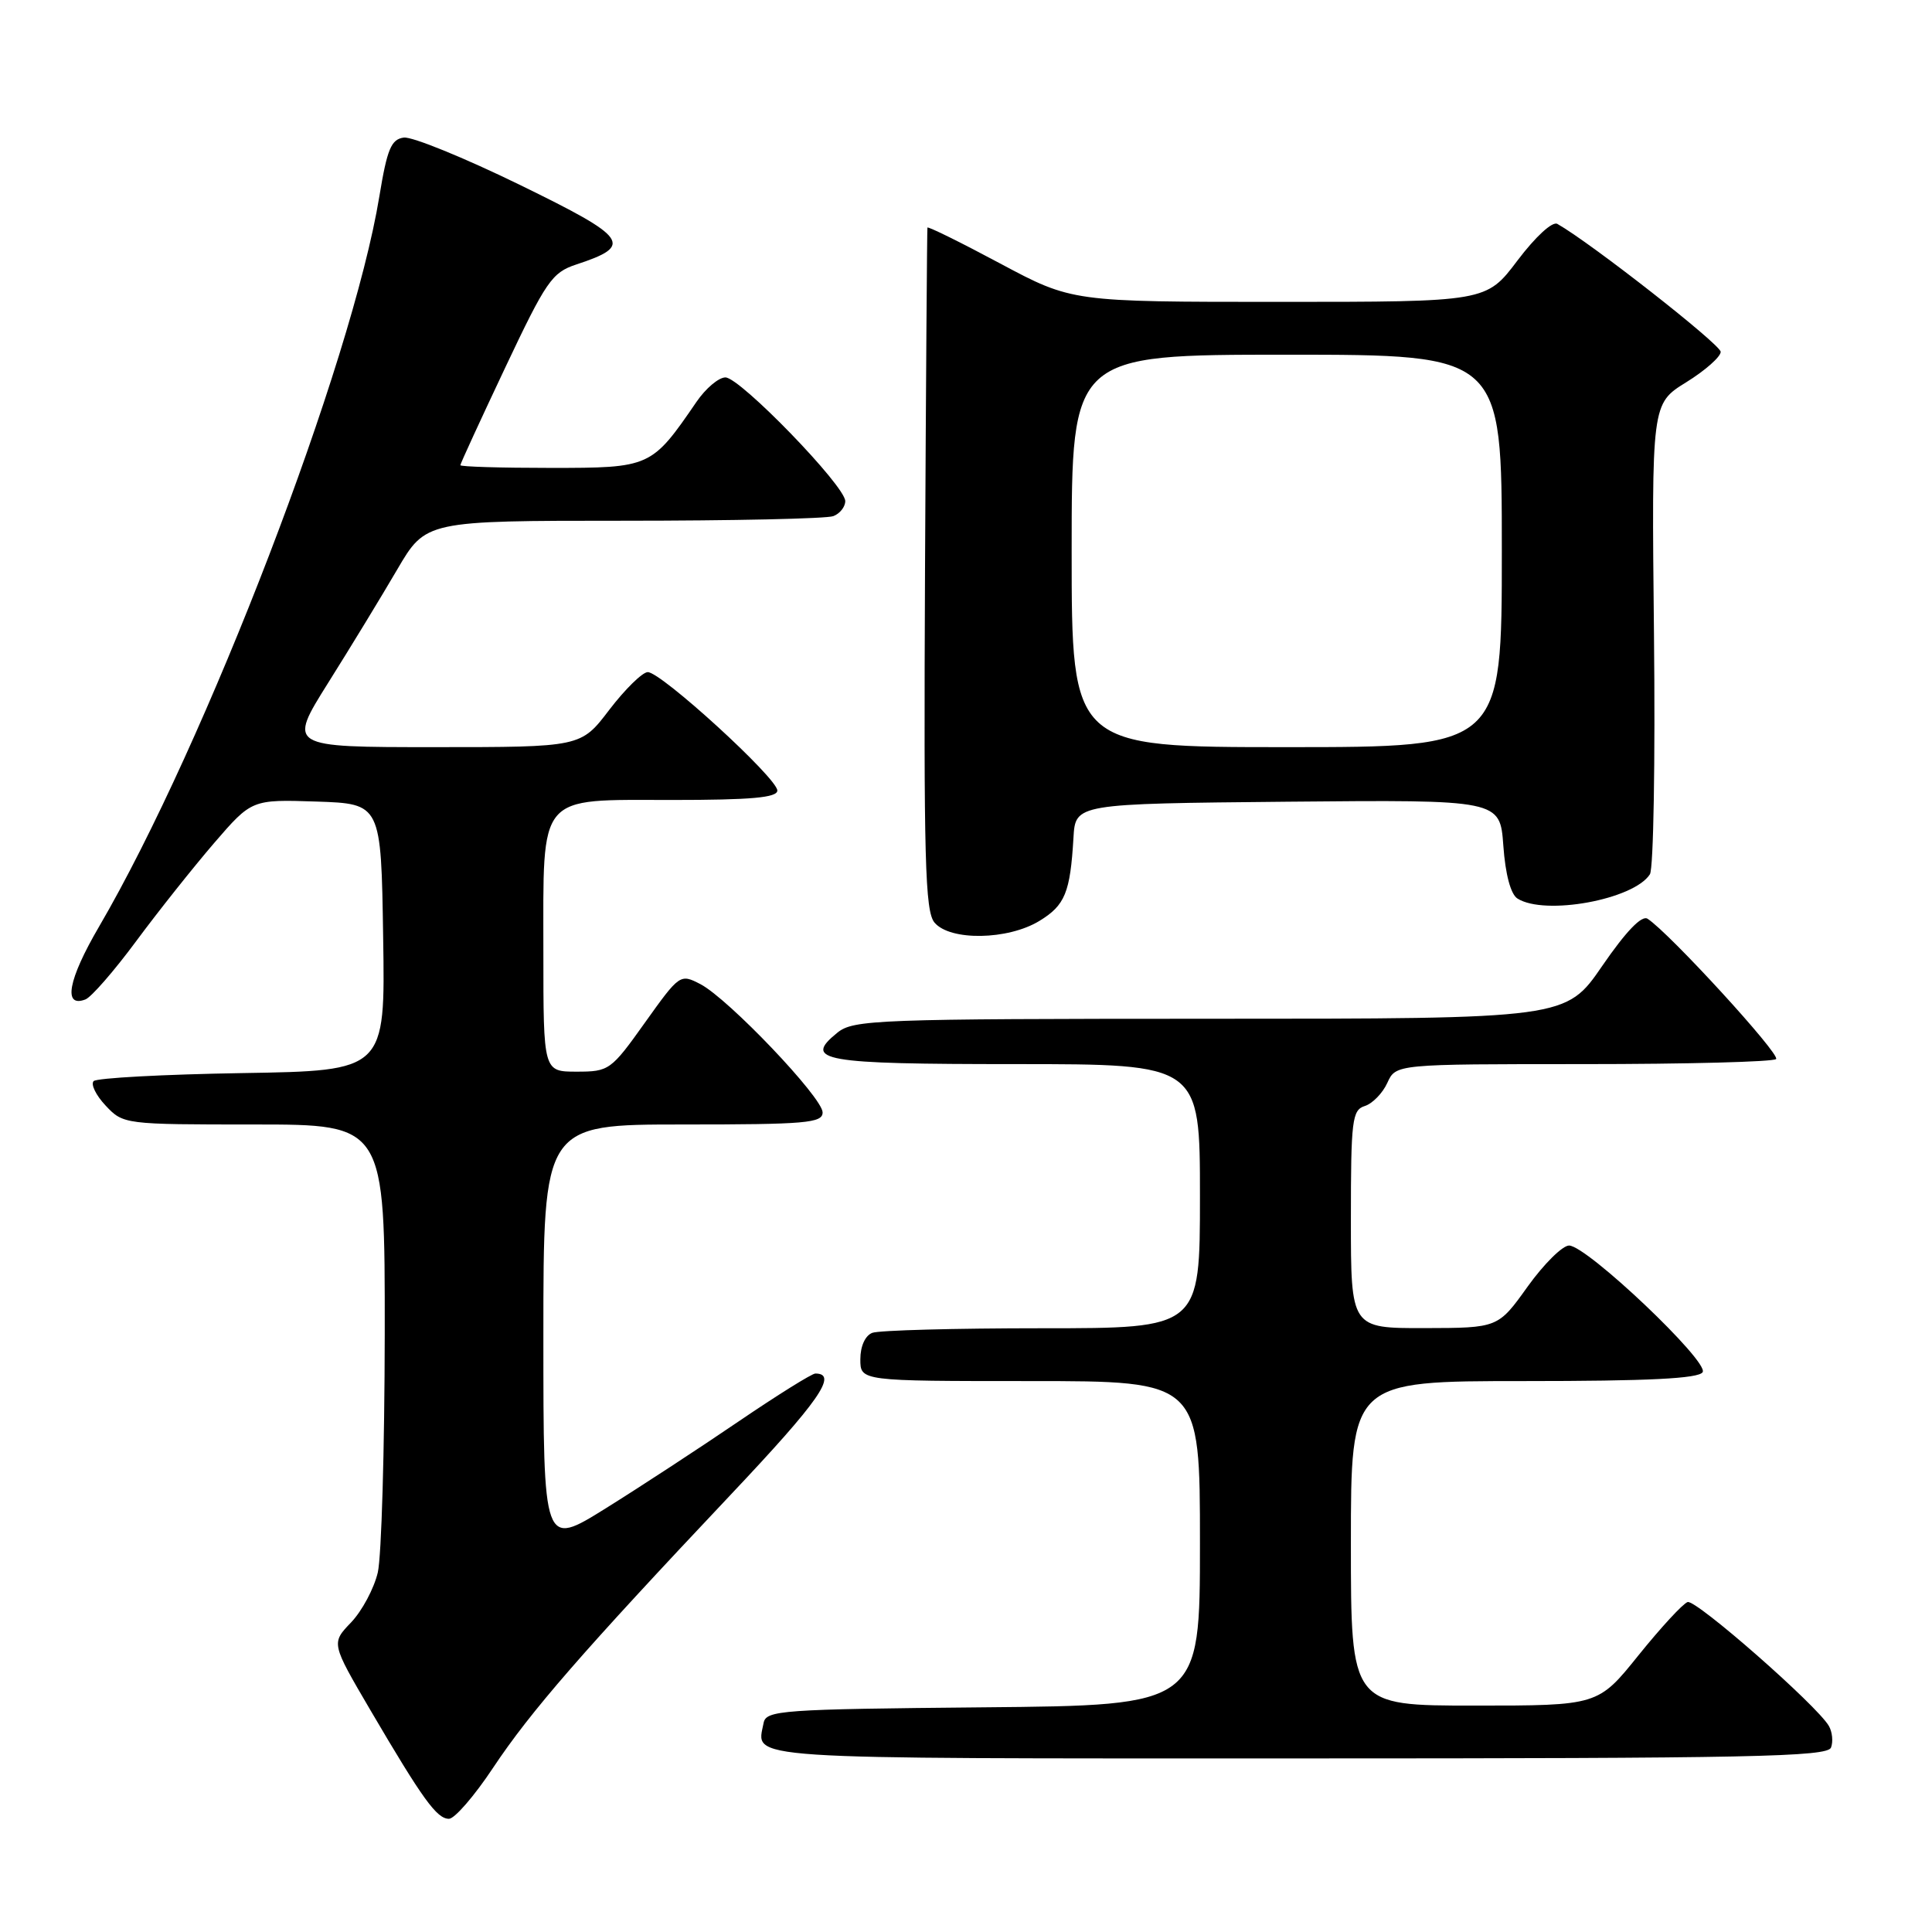 <?xml version="1.0" encoding="UTF-8" standalone="no"?>
<!DOCTYPE svg PUBLIC "-//W3C//DTD SVG 1.1//EN" "http://www.w3.org/Graphics/SVG/1.1/DTD/svg11.dtd" >
<svg xmlns="http://www.w3.org/2000/svg" xmlns:xlink="http://www.w3.org/1999/xlink" version="1.1" viewBox="0 0 256 256">
 <g >
 <path fill="currentColor"
d=" M 65.33 234.25 C 70.33 226.74 77.13 218.92 96.80 198.08 C 108.54 185.65 111.09 182.00 108.04 182.00 C 107.58 182.00 103.00 184.86 97.85 188.36 C 92.71 191.86 84.79 197.04 80.25 199.87 C 72.00 205.01 72.00 205.01 72.00 177.01 C 72.00 149.00 72.00 149.00 90.50 149.00 C 106.78 149.00 109.00 148.81 109.00 147.40 C 109.00 145.44 96.51 132.33 92.80 130.40 C 90.13 129.02 90.05 129.07 85.46 135.50 C 80.96 141.82 80.70 142.00 76.41 142.00 C 72.00 142.00 72.00 142.00 72.00 126.22 C 72.00 104.90 71.07 106.00 89.06 106.00 C 99.54 106.00 103.00 105.69 103.00 104.75 C 103.00 103.11 87.54 88.98 85.82 89.06 C 85.10 89.09 82.81 91.34 80.73 94.06 C 76.97 99.00 76.97 99.00 57.55 99.00 C 38.14 99.00 38.14 99.00 43.49 90.47 C 46.44 85.78 50.55 79.03 52.63 75.47 C 56.42 69.00 56.42 69.00 82.63 69.00 C 97.04 69.00 109.55 68.73 110.42 68.39 C 111.29 68.06 112.00 67.16 112.00 66.40 C 112.00 64.39 98.05 50.00 96.12 50.01 C 95.23 50.01 93.50 51.47 92.28 53.26 C 86.33 61.94 86.20 62.00 72.96 62.00 C 66.38 62.00 61.00 61.84 61.00 61.64 C 61.00 61.44 63.67 55.64 66.93 48.74 C 72.36 37.25 73.14 36.11 76.35 35.05 C 84.00 32.53 83.29 31.53 68.87 24.49 C 61.51 20.90 54.60 18.08 53.50 18.23 C 51.83 18.46 51.30 19.75 50.27 26.00 C 46.66 48.07 27.30 98.52 13.11 122.81 C 9.02 129.81 8.32 133.58 11.32 132.43 C 12.09 132.14 15.12 128.66 18.05 124.70 C 20.98 120.74 25.63 114.90 28.37 111.71 C 33.36 105.93 33.36 105.93 41.93 106.21 C 50.50 106.50 50.50 106.50 50.77 124.19 C 51.05 141.88 51.05 141.88 32.10 142.19 C 21.69 142.36 12.82 142.84 12.41 143.25 C 12.00 143.67 12.71 145.13 14.00 146.50 C 16.33 148.98 16.49 149.00 33.67 149.00 C 51.00 149.00 51.00 149.00 50.98 176.75 C 50.96 192.01 50.55 206.24 50.06 208.36 C 49.56 210.49 47.97 213.46 46.52 214.98 C 43.88 217.73 43.88 217.73 49.09 226.62 C 56.02 238.43 57.88 241.00 59.49 241.00 C 60.24 241.00 62.87 237.96 65.33 234.25 Z  M 242.62 231.56 C 242.92 230.77 242.79 229.48 242.33 228.69 C 240.74 225.96 224.74 211.92 223.62 212.28 C 223.00 212.48 220.08 215.65 217.12 219.32 C 211.75 226.00 211.75 226.00 195.37 226.00 C 179.00 226.00 179.00 226.00 179.00 204.50 C 179.00 183.00 179.00 183.00 201.94 183.00 C 218.44 183.00 225.09 182.67 225.61 181.82 C 226.47 180.43 210.31 165.09 207.92 165.04 C 207.06 165.02 204.58 167.47 202.42 170.48 C 198.50 175.96 198.50 175.96 188.75 175.98 C 179.00 176.00 179.00 176.00 179.00 161.57 C 179.00 148.41 179.16 147.08 180.85 146.55 C 181.86 146.23 183.21 144.85 183.83 143.48 C 184.96 141.00 184.96 141.00 209.81 141.00 C 223.48 141.00 234.97 140.70 235.34 140.33 C 235.95 139.72 221.16 123.57 218.31 121.74 C 217.54 121.24 215.46 123.40 212.31 127.98 C 207.50 134.99 207.50 134.99 160.36 134.99 C 116.10 135.00 113.08 135.11 110.95 136.84 C 106.36 140.56 108.88 141.00 134.56 141.00 C 159.00 141.00 159.00 141.00 159.00 158.50 C 159.00 176.00 159.00 176.00 138.08 176.00 C 126.58 176.00 116.45 176.27 115.58 176.61 C 114.64 176.97 114.00 178.39 114.00 180.11 C 114.00 183.00 114.00 183.00 136.50 183.00 C 159.00 183.00 159.00 183.00 159.00 204.48 C 159.00 225.97 159.00 225.97 130.26 226.23 C 103.45 226.48 101.50 226.62 101.18 228.31 C 100.24 233.21 97.05 233.00 172.00 233.00 C 232.04 233.00 242.14 232.79 242.62 231.56 Z  M 137.72 122.03 C 141.13 119.95 141.81 118.28 142.24 111.00 C 142.50 106.50 142.50 106.50 170.63 106.23 C 198.76 105.97 198.76 105.97 199.20 112.06 C 199.47 115.86 200.18 118.50 201.07 119.06 C 204.70 121.36 216.48 119.20 218.62 115.85 C 219.10 115.11 219.34 100.78 219.16 84.00 C 218.84 53.50 218.84 53.50 223.42 50.66 C 225.94 49.10 228.00 47.28 228.00 46.62 C 228.00 45.66 210.80 32.18 206.36 29.67 C 205.71 29.29 203.47 31.35 201.08 34.51 C 196.94 40.00 196.94 40.00 169.49 40.00 C 142.05 40.00 142.05 40.00 132.52 34.91 C 127.29 32.11 122.95 29.97 122.89 30.16 C 122.84 30.35 122.69 50.75 122.57 75.50 C 122.39 113.93 122.57 120.76 123.83 122.25 C 125.90 124.70 133.55 124.57 137.72 122.03 Z  M 142.00 73.00 C 142.00 47.00 142.00 47.00 170.50 47.00 C 199.00 47.00 199.00 47.00 199.00 73.00 C 199.00 99.00 199.00 99.00 170.50 99.00 C 142.00 99.00 142.00 99.00 142.00 73.00 Z "/>
</g>
</svg>